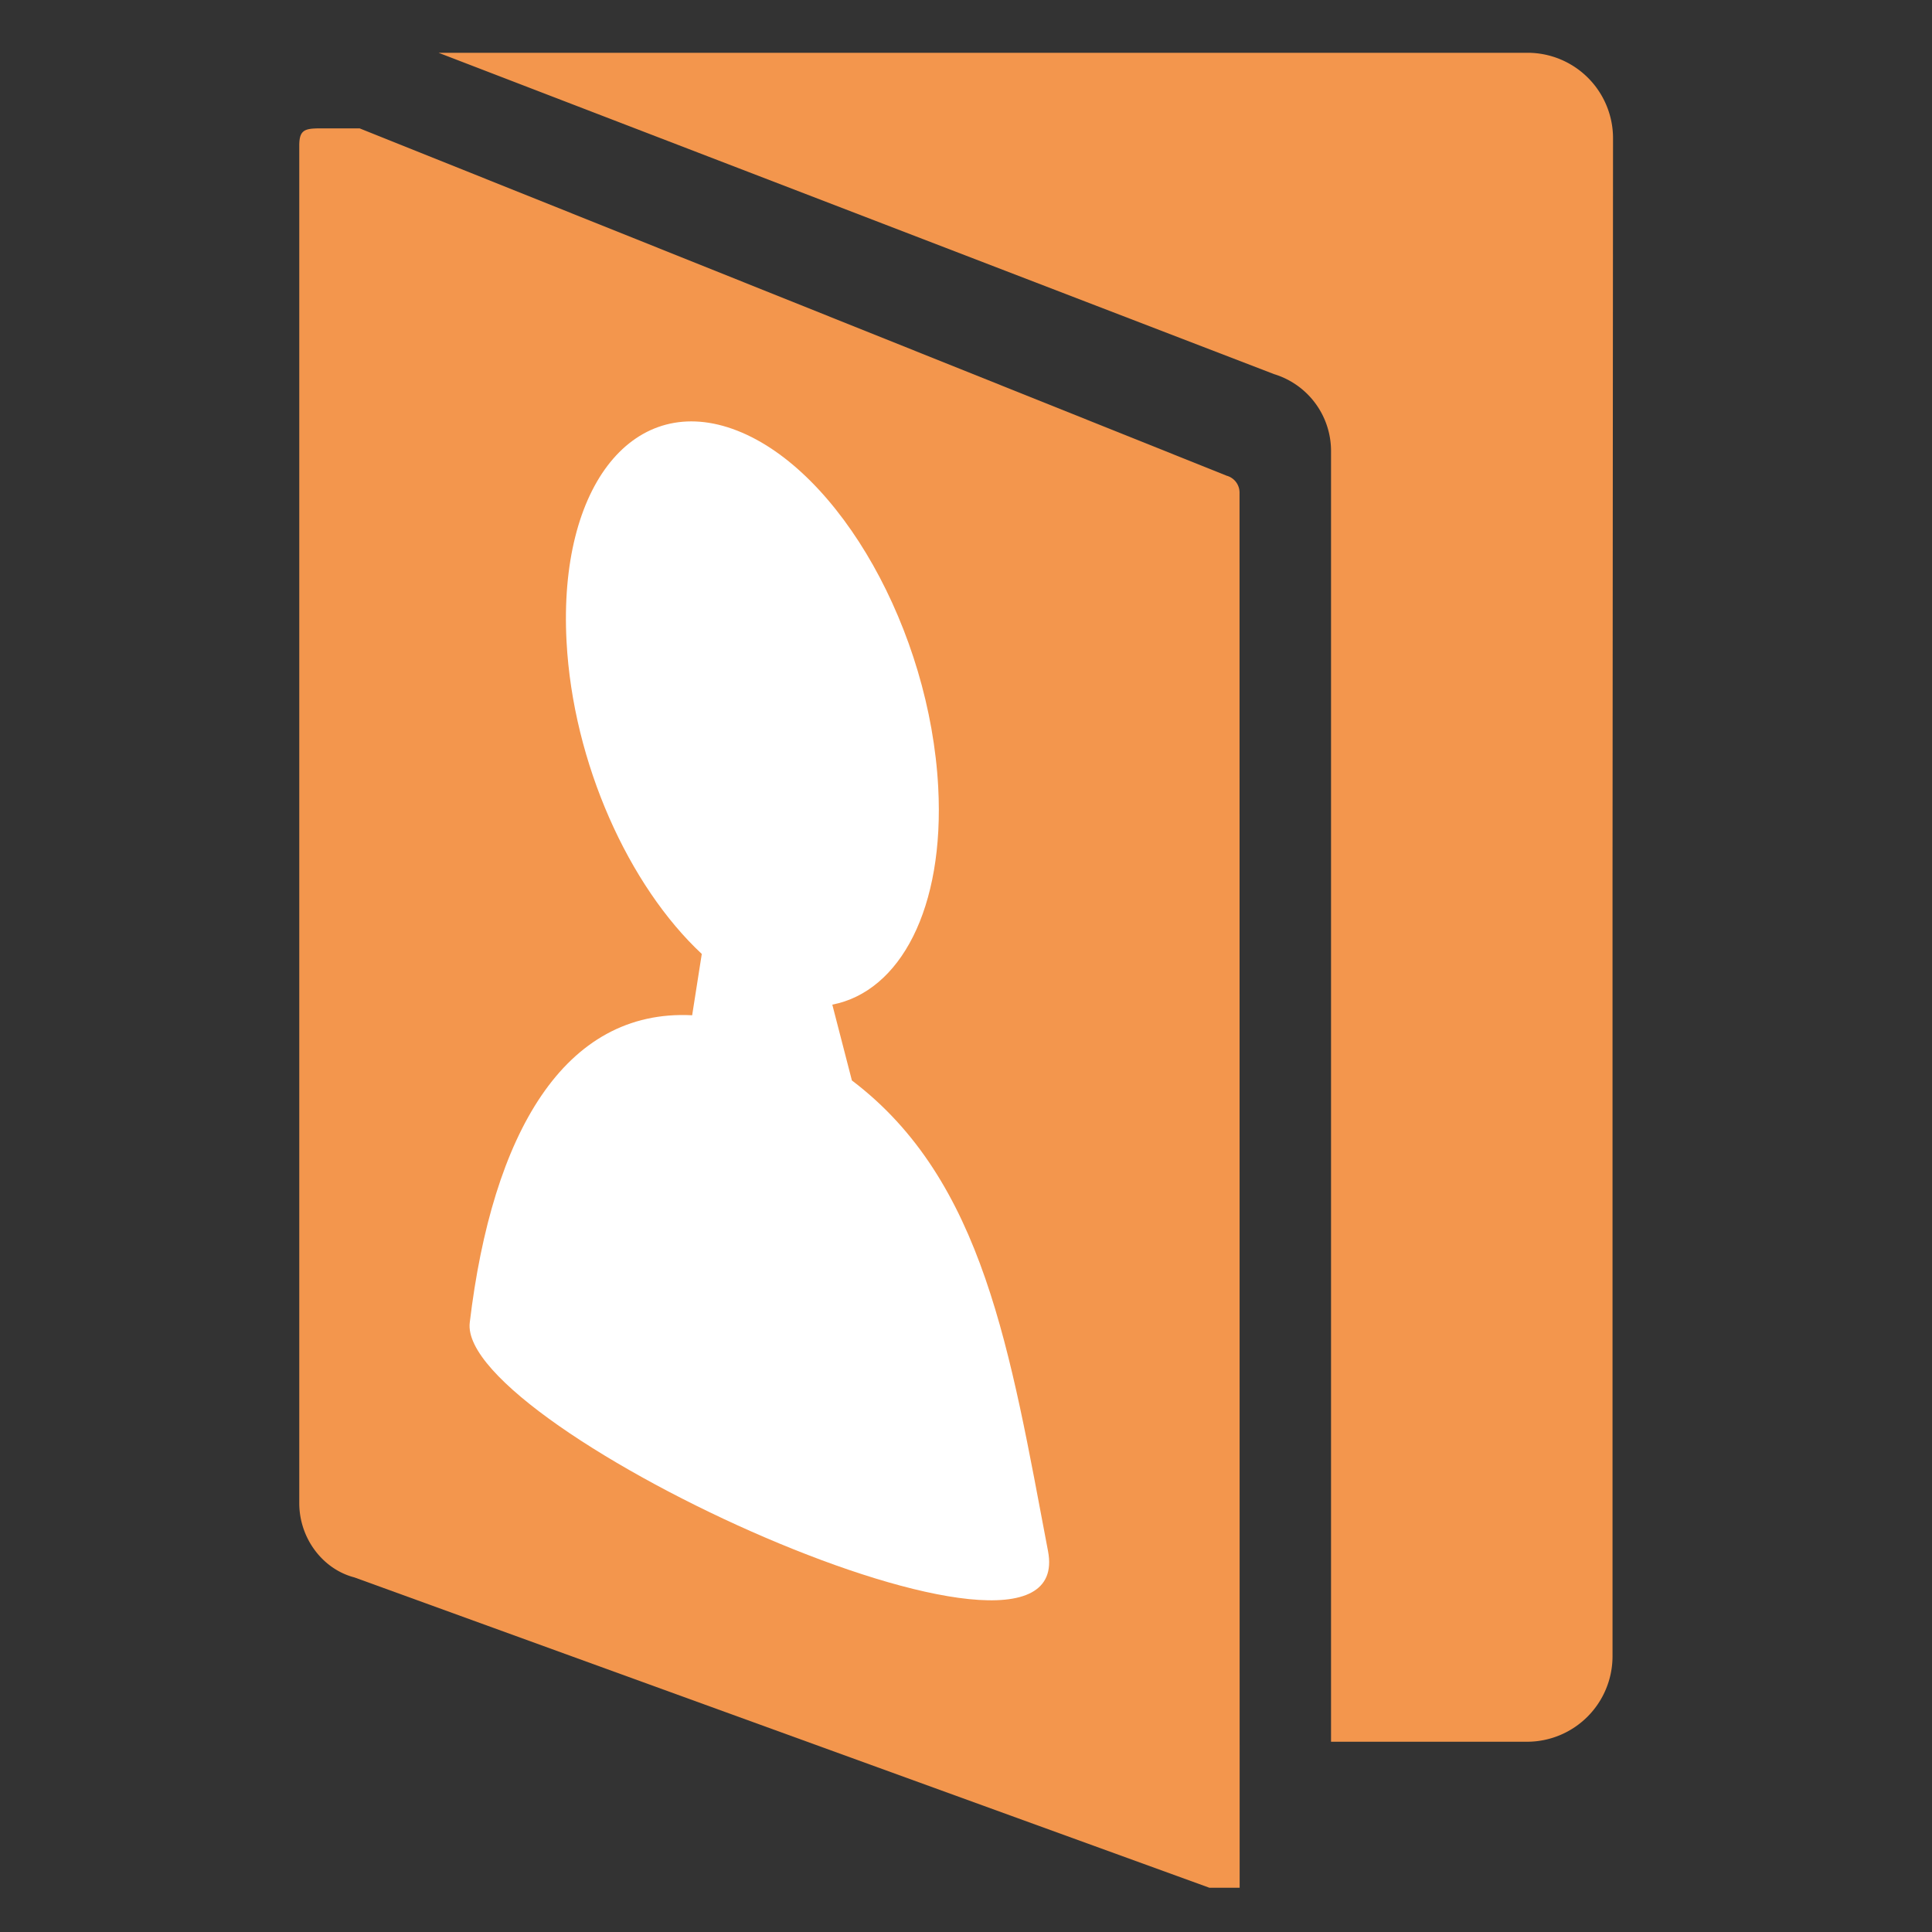 <svg id="Layer_1" data-name="Layer 1" xmlns="http://www.w3.org/2000/svg" viewBox="0 0 500 500"><rect x="0" y="0" width="500" height="500" fill="#333333" stroke="none"/><defs><style>.cls-1{fill:#f3964d;}.cls-2{fill:#fff;}</style></defs><title>addressBook</title><path class="cls-1" d="M320.79,127.44a4.52,4.52,0,0,0-3.31-4.32L93.09,33.23H85.27c-5.8,0-7.82-.37-7.82,4.42V389c0,9.11,6.07,17.11,14.26,19.23L313,488.55h7.82Z"/><path class="cls-1" d="M344.47,116.76v334h50.75a22.13,22.13,0,0,0,22.1-22.1V228.31l.13-192.55a22.12,22.12,0,0,0-22.1-22.1H113.49L329.77,96.84A20.79,20.79,0,0,1,344.47,116.76Z"/><path class="cls-2" d="M220.47,279.62,215.4,260c17.56-3.41,29.08-24.9,27.41-56.25-2.15-40.55-25.42-81.87-52-92.29s-46.35,14-44.19,54.54c1.67,31.51,16.15,63.3,35,80.88l-2.49,15.87c-33.15-1.69-51.73,30.67-57.56,79.54-3.28,27.46,157.66,101.31,149.66,59.15C261.42,349.81,254.67,305.51,220.47,279.62Z"/></svg>
